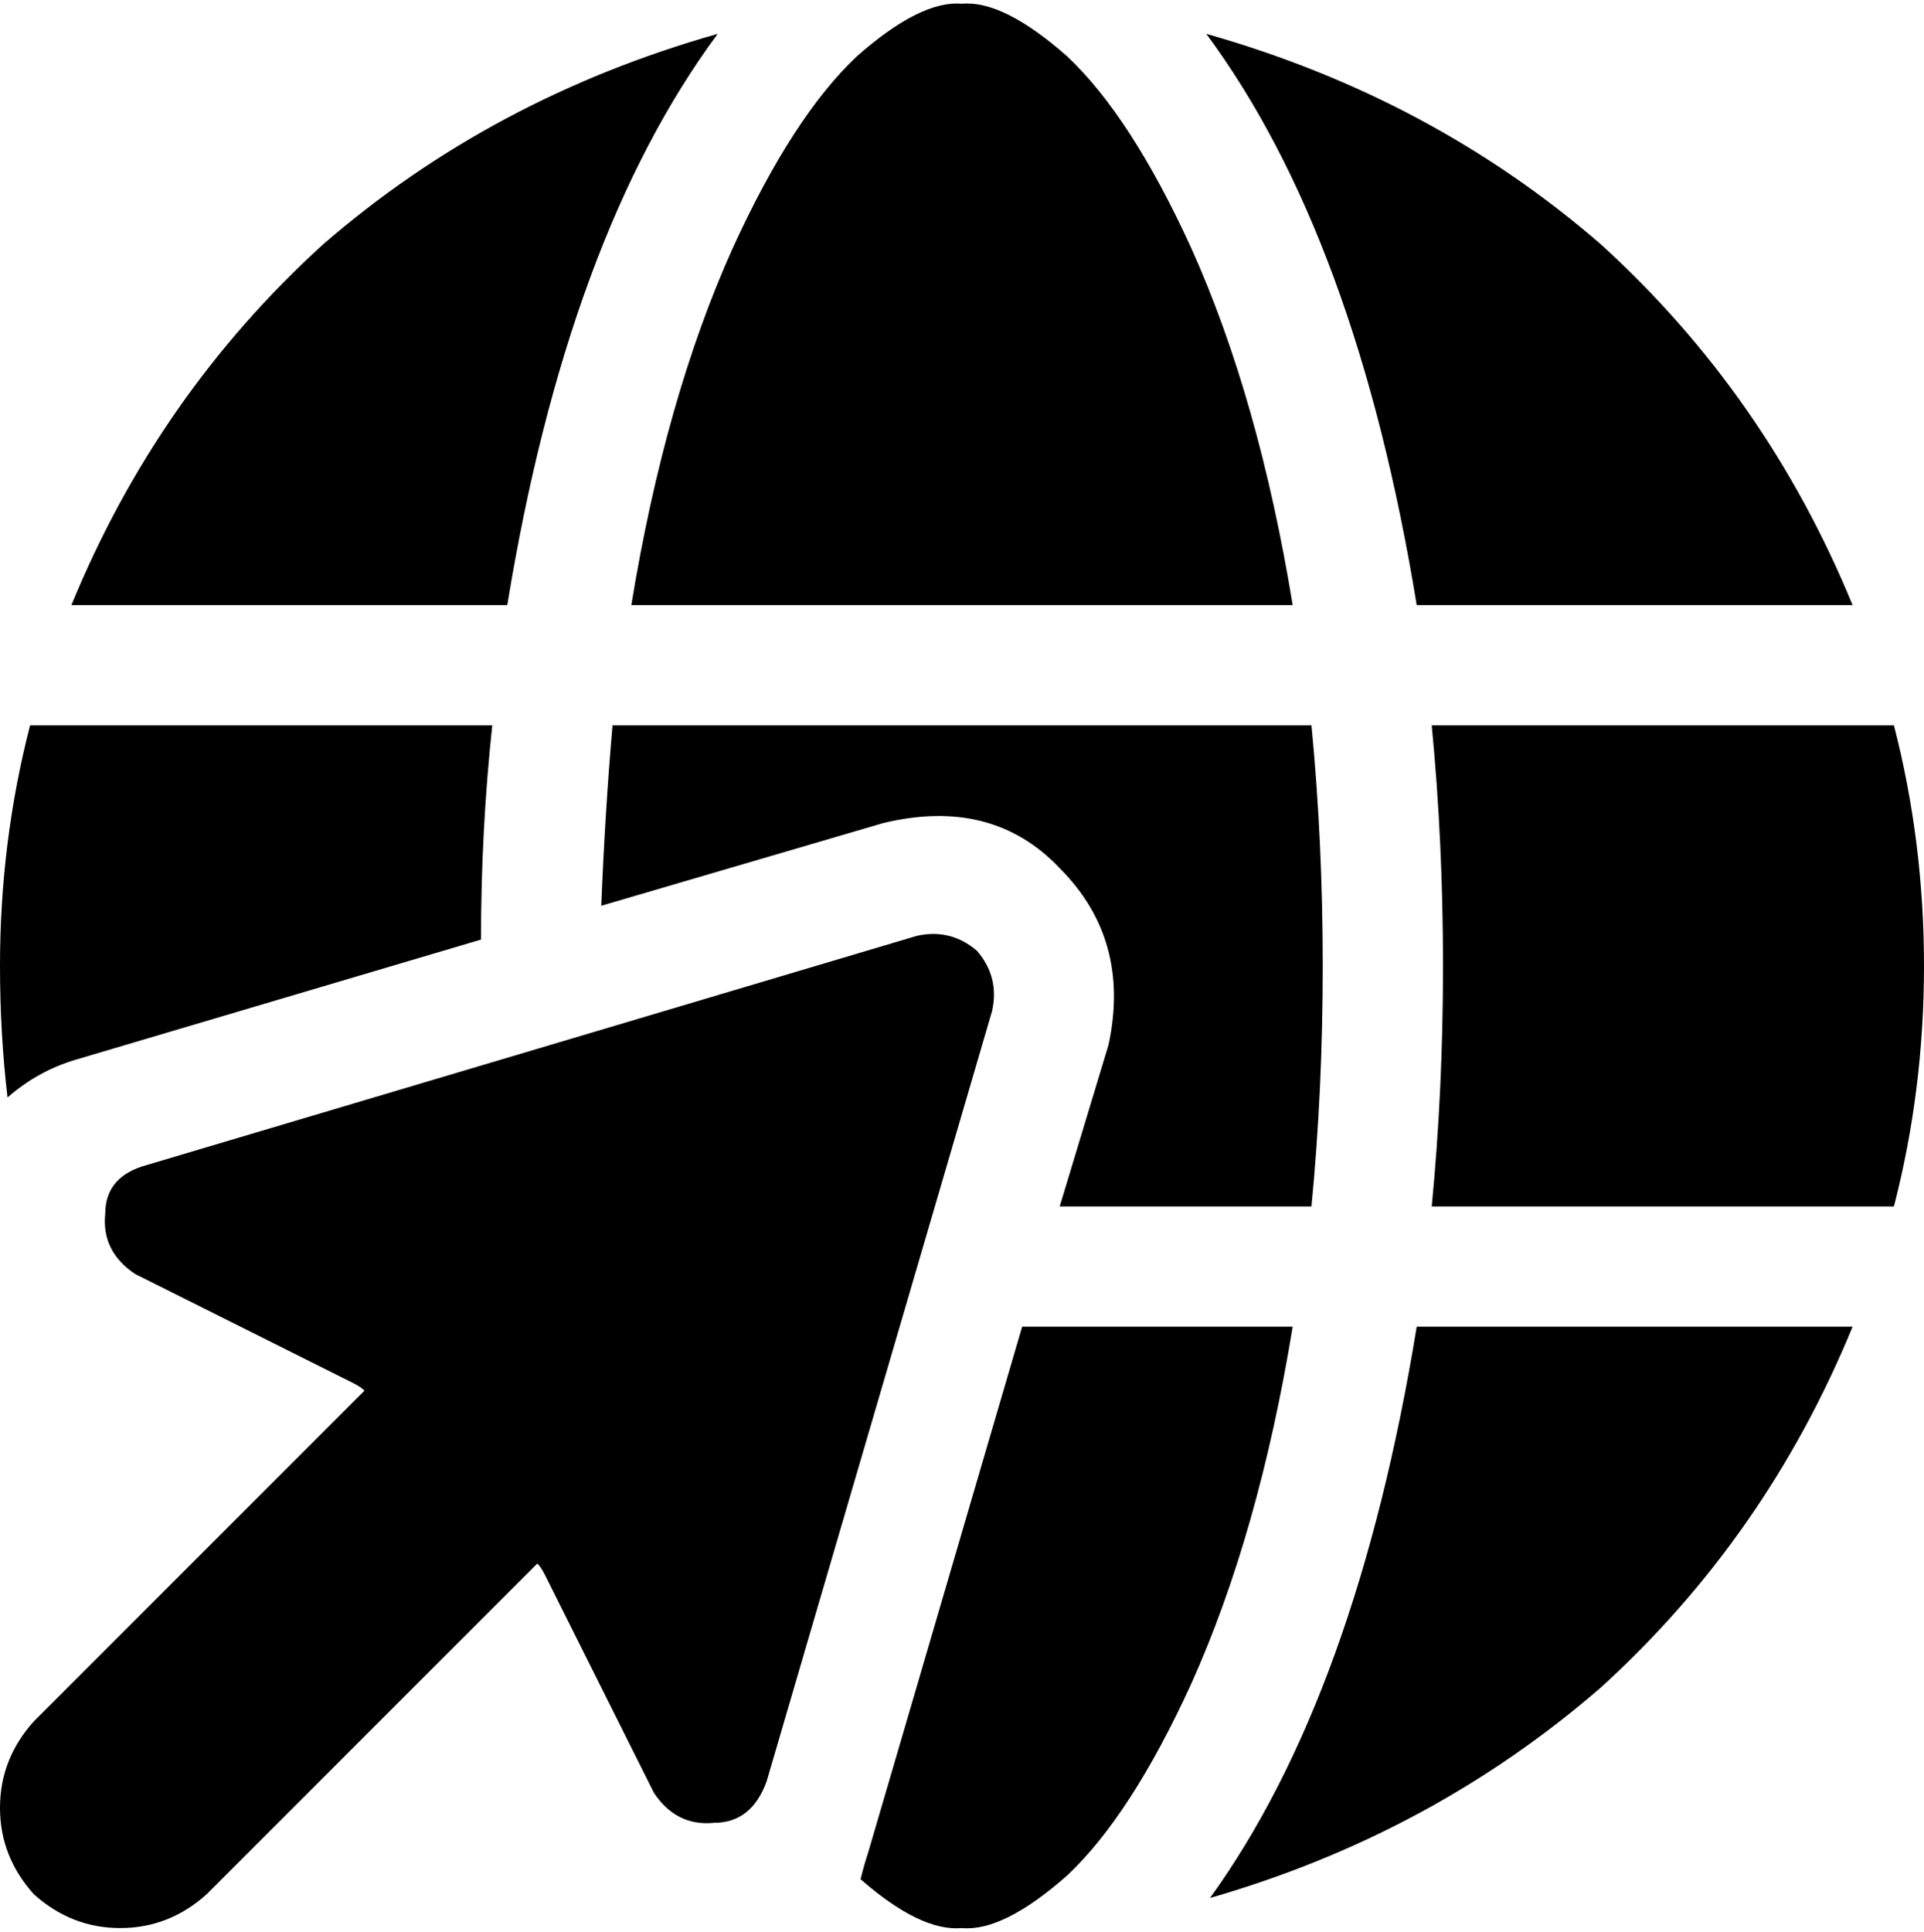 <svg xmlns="http://www.w3.org/2000/svg" viewBox="0 0 512 514">
  <path d="M 352 257 Q 352 290 349 321 L 282 321 L 282 321 L 295 278 L 295 278 Q 301 250 282 231 Q 264 212 235 219 L 160 241 L 160 241 Q 161 216 163 193 L 349 193 L 349 193 Q 352 224 352 257 L 352 257 Z M 20 282 Q 10 285 2 292 Q 0 275 0 257 Q 0 224 8 193 L 131 193 L 131 193 Q 128 221 128 250 L 20 282 L 20 282 Z M 231 493 L 272 353 L 231 493 L 272 353 L 344 353 L 344 353 Q 335 408 317 448 Q 301 483 284 499 Q 267 514 256 513 Q 245 514 229 500 Q 230 496 231 493 L 231 493 Z M 381 193 L 504 193 L 381 193 L 504 193 Q 512 224 512 257 Q 512 290 504 321 L 381 321 L 381 321 Q 384 290 384 257 Q 384 224 381 193 L 381 193 Z M 493 161 L 377 161 L 493 161 L 377 161 Q 361 63 321 9 Q 381 26 426 65 Q 470 105 493 161 L 493 161 Z M 168 161 Q 177 106 195 66 Q 211 31 228 15 Q 245 0 256 1 Q 267 0 284 15 Q 301 31 317 66 Q 335 106 344 161 L 168 161 L 168 161 Z M 135 161 L 19 161 L 135 161 L 19 161 Q 42 105 86 65 Q 131 26 191 9 Q 151 63 135 161 L 135 161 Z M 493 353 Q 470 409 426 449 L 426 449 L 426 449 Q 381 488 322 505 Q 361 451 377 353 L 494 353 L 493 353 Z M 39 310 L 244 249 L 39 310 L 244 249 Q 253 247 260 253 Q 266 260 264 269 L 204 474 L 204 474 Q 200 485 190 485 Q 180 486 174 477 L 145 419 L 145 419 Q 144 417 143 416 L 55 504 L 55 504 Q 45 513 32 513 Q 19 513 9 504 Q 0 494 0 481 Q 0 468 9 458 L 97 370 L 97 370 Q 96 369 94 368 L 36 339 L 36 339 Q 27 333 28 323 Q 28 313 39 310 L 39 310 Z" />
</svg>